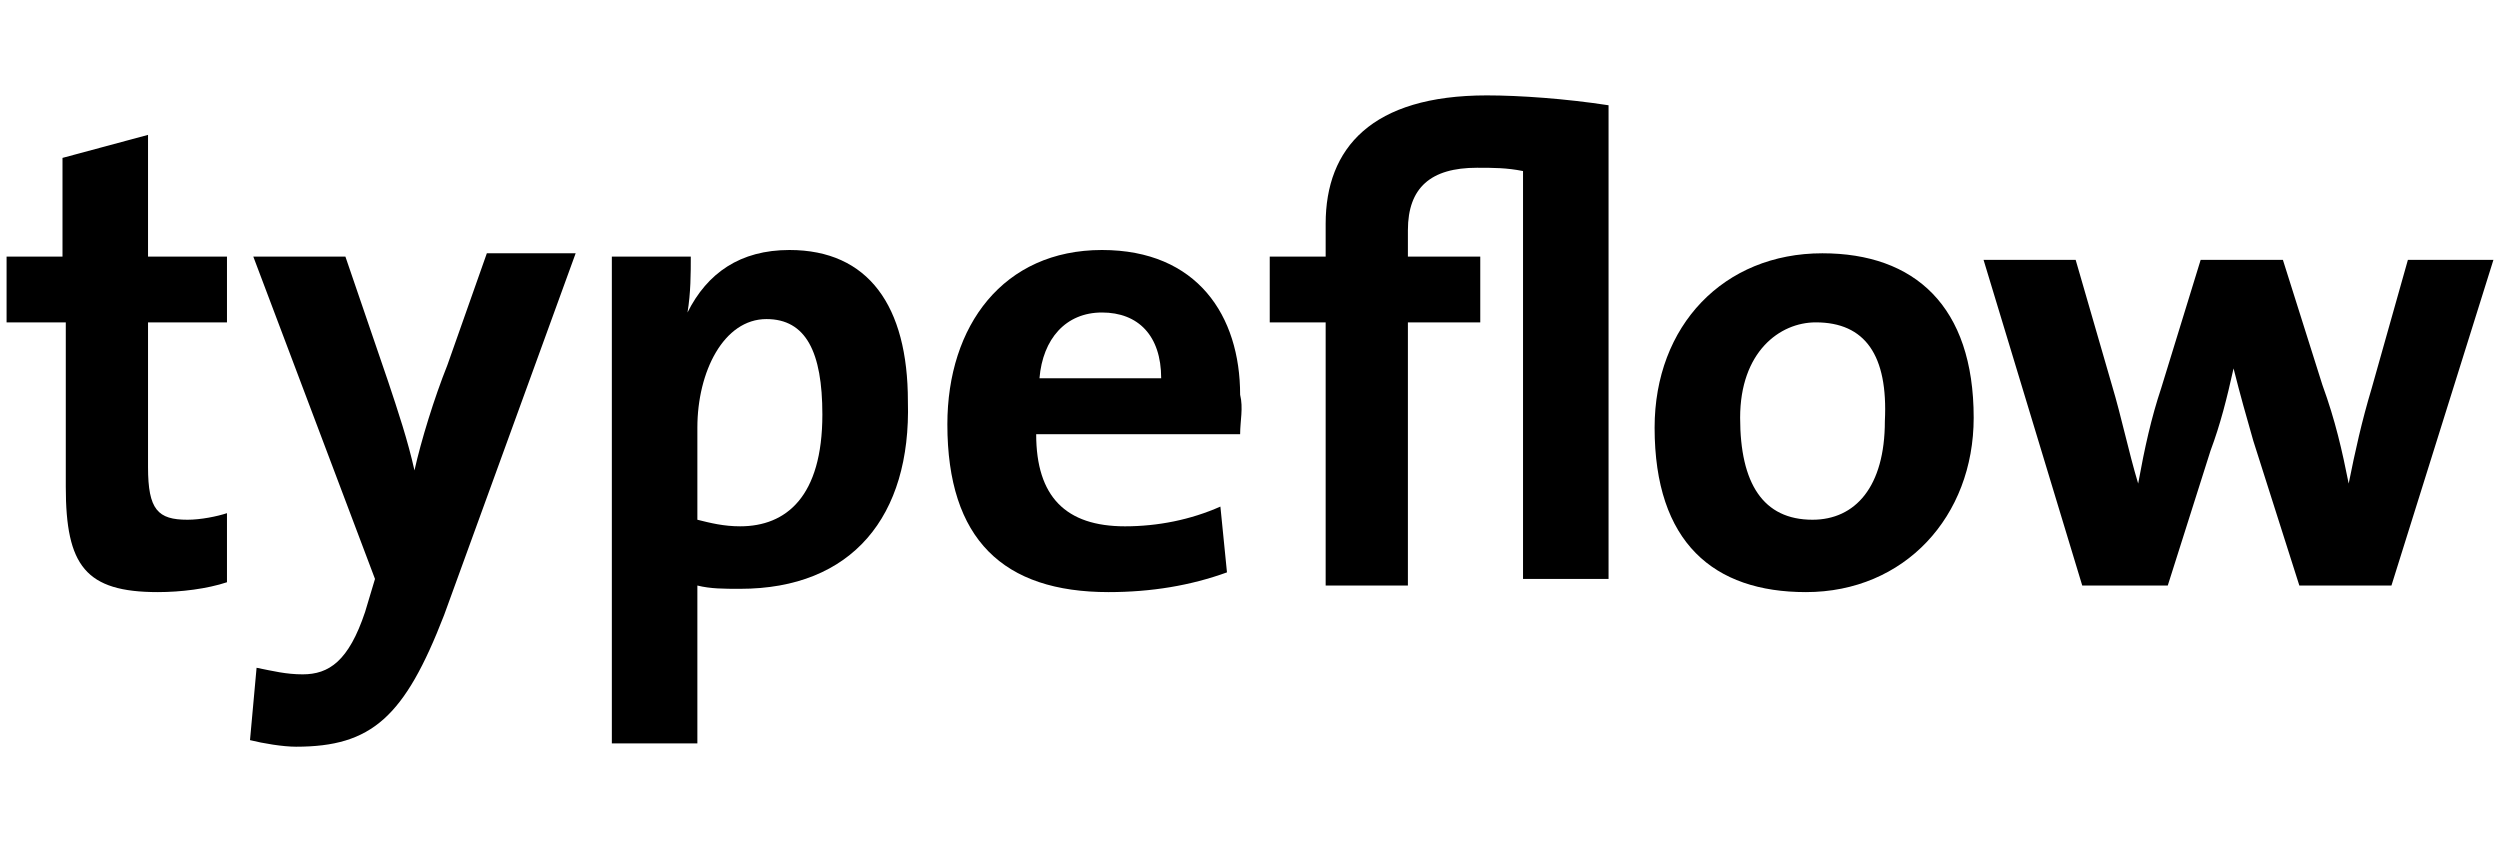 <?xml version="1.0" encoding="utf-8"?>
<!-- Generator: Adobe Illustrator 21.0.2, SVG Export Plug-In . SVG Version: 6.00 Build 0)  -->
<svg version="1.1" id="Ebene_1" xmlns="http://www.w3.org/2000/svg" xmlns:xlink="http://www.w3.org/1999/xlink" x="0px" y="0px"
	 viewBox="0 0 76 25.7" style="enable-background:new 0 0 76 25.7;" xml:space="preserve">
<path d="M72.7,17.8h-2.8l-1.4-4.4c-0.2-0.7-0.4-1.4-0.6-2.2h0c-0.2,0.9-0.4,1.7-0.7,2.5l-1.3,4.1h-2.6l-3-9.9h2.8l1.1,3.8
	c0.3,1,0.5,2,0.8,3h0c0.2-1.1,0.4-2,0.7-2.9l1.2-3.9h2.5l1.2,3.8c0.4,1.1,0.6,2,0.8,3h0c0.2-1,0.4-1.9,0.7-2.9l1.1-3.9h2.6
	L72.7,17.8z"/>
<path d="M54.9,18c-2.8,0-4.6-1.5-4.6-5c0-3.1,2.1-5.3,5.1-5.3c2.8,0,4.6,1.6,4.6,5C60,15.7,57.9,18,54.9,18z M55.2,9.8
	c-1.1,0-2.3,0.9-2.3,2.9c0,2,0.7,3.1,2.2,3.1c1.3,0,2.2-1,2.2-3C57.4,10.8,56.7,9.8,55.2,9.8z"/>
<path d="M46.3,17.8V5.2c-0.5-0.1-0.9-0.1-1.4-0.1c-1.4,0-2.1,0.6-2.1,1.9v0.8h2.2v2h-2.2v8h-2.5v-8h-1.7v-2h1.7v-1
	c0-2.3,1.4-3.9,4.9-3.9c1,0,2.4,0.1,3.7,0.3v14.4H46.3z"/>
<path d="M37.7,13.2h-6.2c0,1.9,0.9,2.8,2.7,2.8c1,0,2-0.2,2.9-0.6l0.2,2c-1.1,0.4-2.3,0.6-3.6,0.6c-3.2,0-4.9-1.6-4.9-5.1
	c0-3,1.7-5.3,4.7-5.3c2.9,0,4.2,2,4.2,4.4C37.8,12.4,37.7,12.8,37.7,13.2z M33.5,9.5c-1.1,0-1.8,0.8-1.9,2h3.7
	C35.3,10.2,34.6,9.5,33.5,9.5z"/>
<path d="M22.5,17.9c-0.5,0-0.9,0-1.3-0.1v4.8h-2.6V7.8H21c0,0.5,0,1.1-0.1,1.7h0c0.6-1.2,1.6-1.9,3.1-1.9c2.4,0,3.6,1.7,3.6,4.6
	C27.7,15.7,25.9,17.9,22.5,17.9z M23.3,9.7c-1.3,0-2.1,1.6-2.1,3.3v2.8c0.4,0.1,0.8,0.2,1.3,0.2c1.4,0,2.5-0.9,2.5-3.4
	C25,10.7,24.5,9.7,23.3,9.7z"/>
<path d="M13.5,18.7c-1.2,3.1-2.2,4-4.5,4c-0.4,0-1-0.1-1.4-0.2l0.2-2.2c0.5,0.1,0.9,0.2,1.4,0.2c0.8,0,1.4-0.4,1.9-1.9l0.3-1
	L7.7,7.8h2.8l1.3,3.8c0.3,0.9,0.6,1.8,0.8,2.7h0c0.2-0.9,0.6-2.2,1-3.2l1.2-3.4h2.7L13.5,18.7z"/>
<path d="M4.8,18C2.6,18,2,17.2,2,14.8v-5H0.2v-2h1.7V4.8l2.6-0.7v3.7h2.4v2H4.5v4.4c0,1.3,0.3,1.6,1.2,1.6c0.4,0,0.9-0.1,1.2-0.2
	v2.1C6.3,17.9,5.5,18,4.8,18z"/>
</svg>
